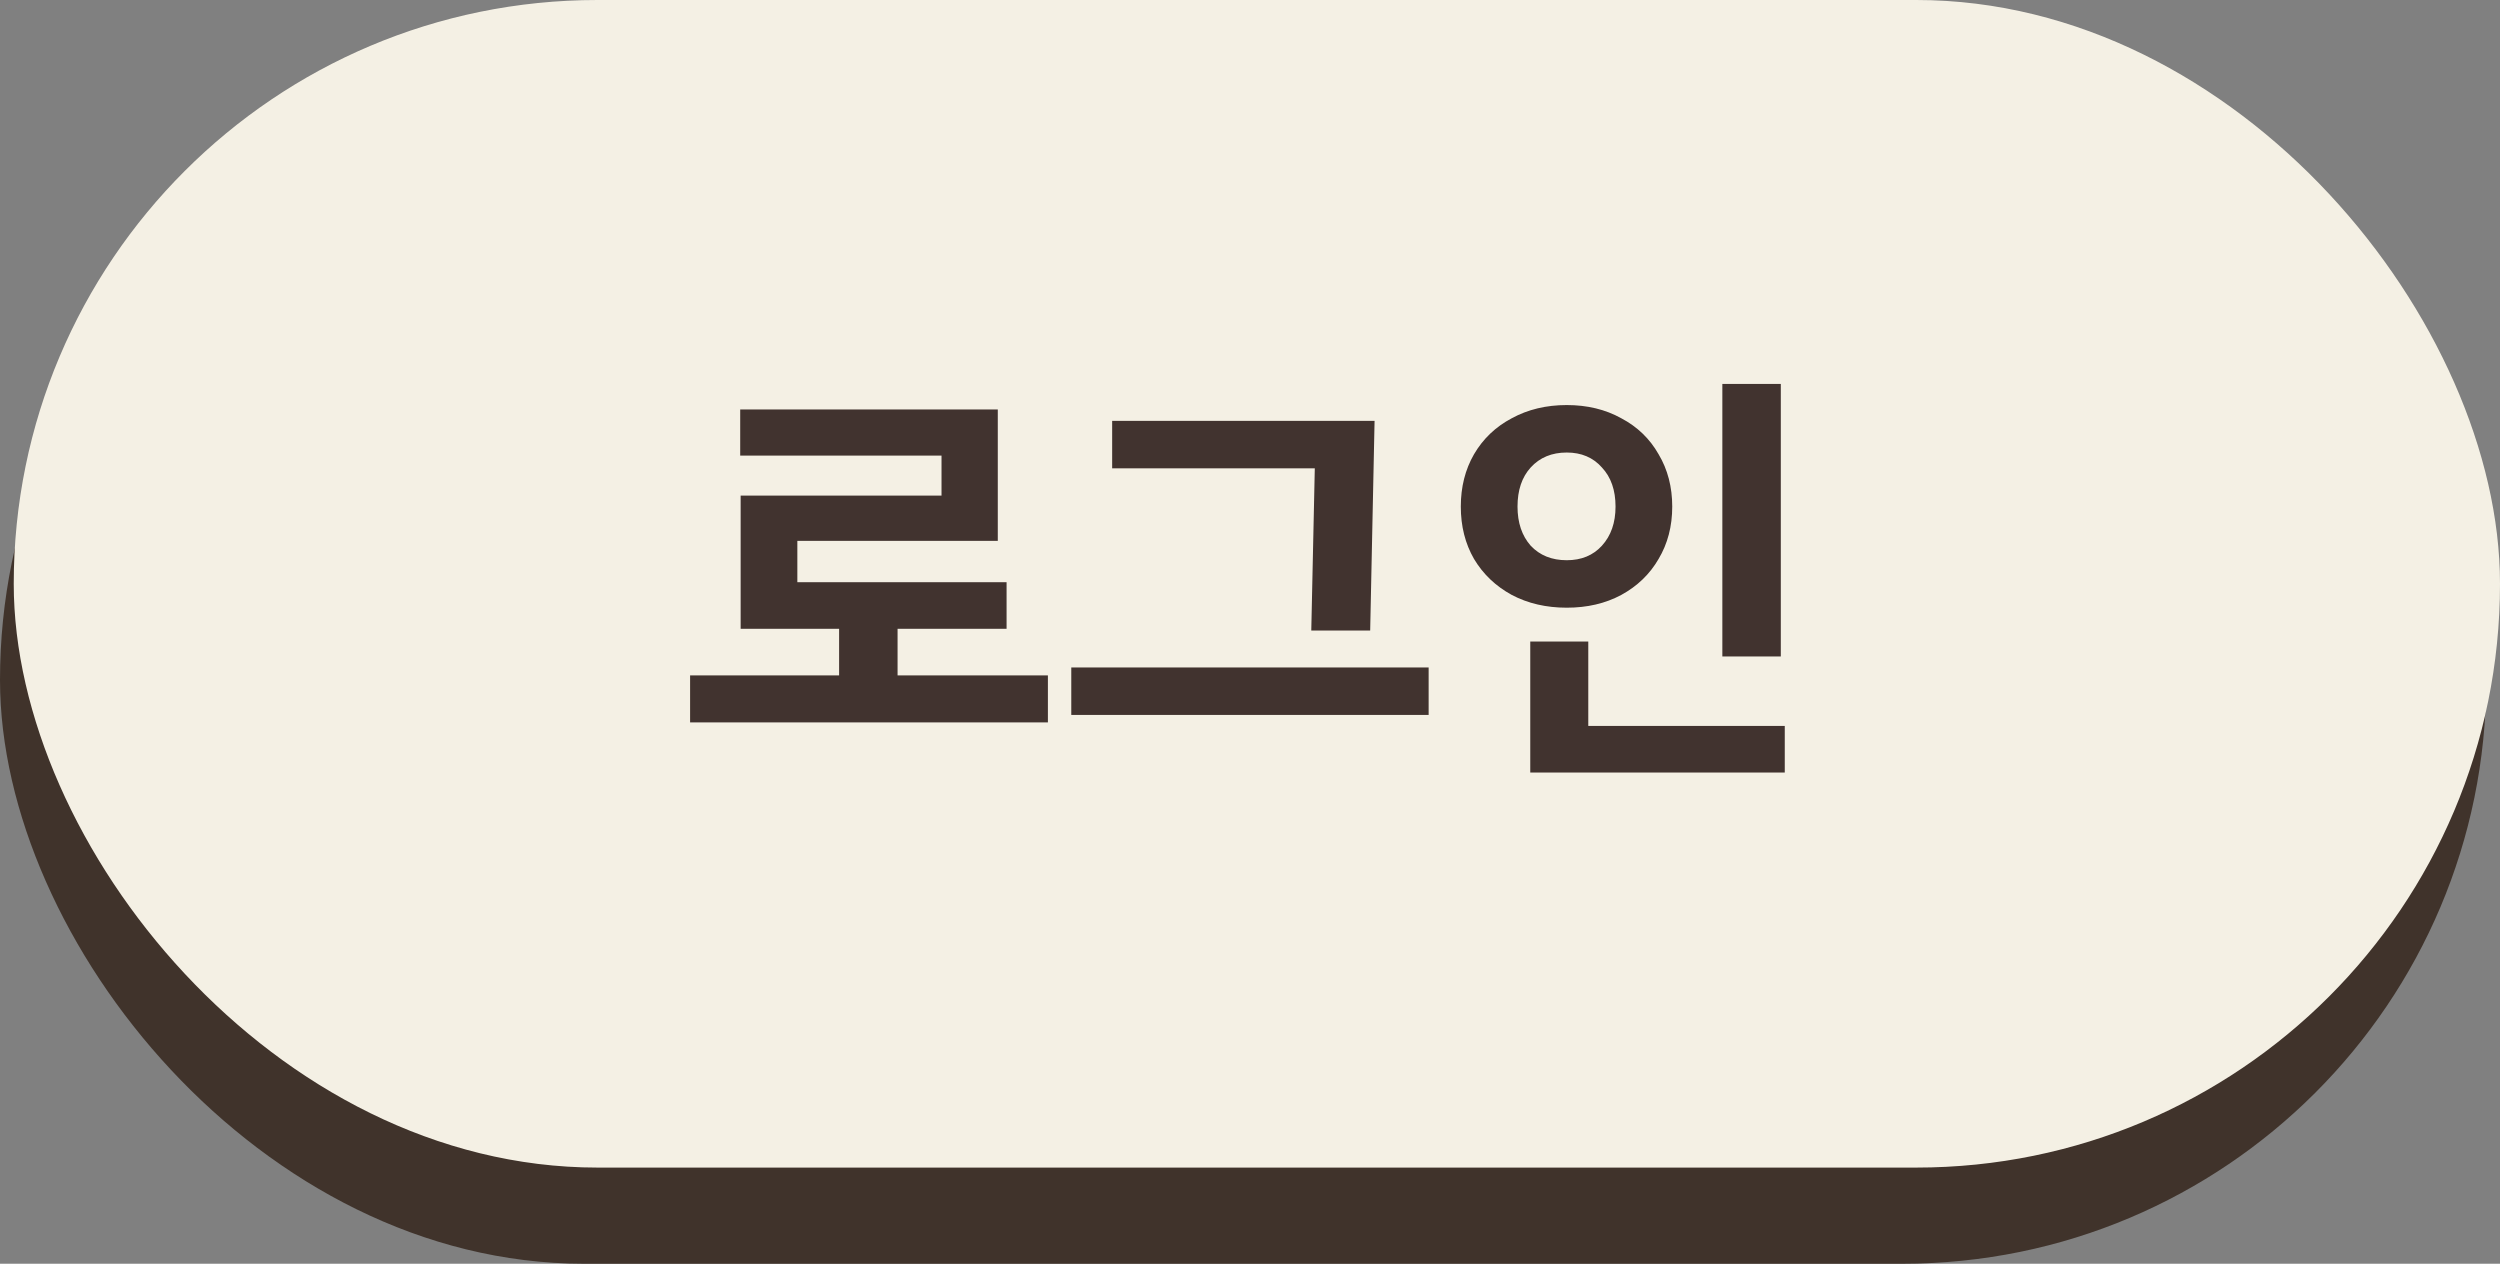 <svg width="182" height="92" viewBox="0 0 182 92" fill="none" xmlns="http://www.w3.org/2000/svg">
<rect x="0" y="0" width="182" height="92" fill="#808080" stroke="none"/>
<rect y="7" width="181" height="85" rx="42.5" fill="#40332B"/>
<rect x="1" width="181" height="85" rx="42.5" fill="#F4F0E4"/>
<path d="M61.087 49.168V45.776H53.919V36.08H68.543V33.168H53.887V29.808H72.639V39.376H58.047V42.384H73.279V45.776H65.343V49.168H76.287V52.592H50.239V49.168H61.087ZM104.005 48.592V52.048H77.989V48.592H104.005ZM80.965 30.64H100.069L99.749 45.904H95.461L95.717 34.096H80.965V30.64ZM129.643 27.952V47.792H125.387V27.952H129.643ZM106.347 36.88C106.347 35.451 106.667 34.181 107.307 33.072C107.968 31.941 108.886 31.067 110.059 30.448C111.232 29.808 112.566 29.488 114.059 29.488C115.552 29.488 116.875 29.808 118.027 30.448C119.2 31.067 120.107 31.941 120.747 33.072C121.408 34.181 121.739 35.451 121.739 36.88C121.739 38.309 121.408 39.579 120.747 40.688C120.107 41.797 119.2 42.672 118.027 43.312C116.875 43.931 115.552 44.24 114.059 44.24C112.566 44.24 111.232 43.931 110.059 43.312C108.886 42.672 107.968 41.797 107.307 40.688C106.667 39.579 106.347 38.309 106.347 36.88ZM110.475 36.88C110.475 38.053 110.795 39.003 111.435 39.728C112.096 40.432 112.971 40.784 114.059 40.784C115.126 40.784 115.979 40.432 116.619 39.728C117.28 39.003 117.611 38.053 117.611 36.88C117.611 35.685 117.28 34.736 116.619 34.032C115.979 33.307 115.126 32.944 114.059 32.944C112.971 32.944 112.096 33.307 111.435 34.032C110.795 34.736 110.475 35.685 110.475 36.88ZM111.403 46.704H115.627V52.848H129.931V56.24H111.403V46.704Z" fill="#41332F"/>
</svg>
